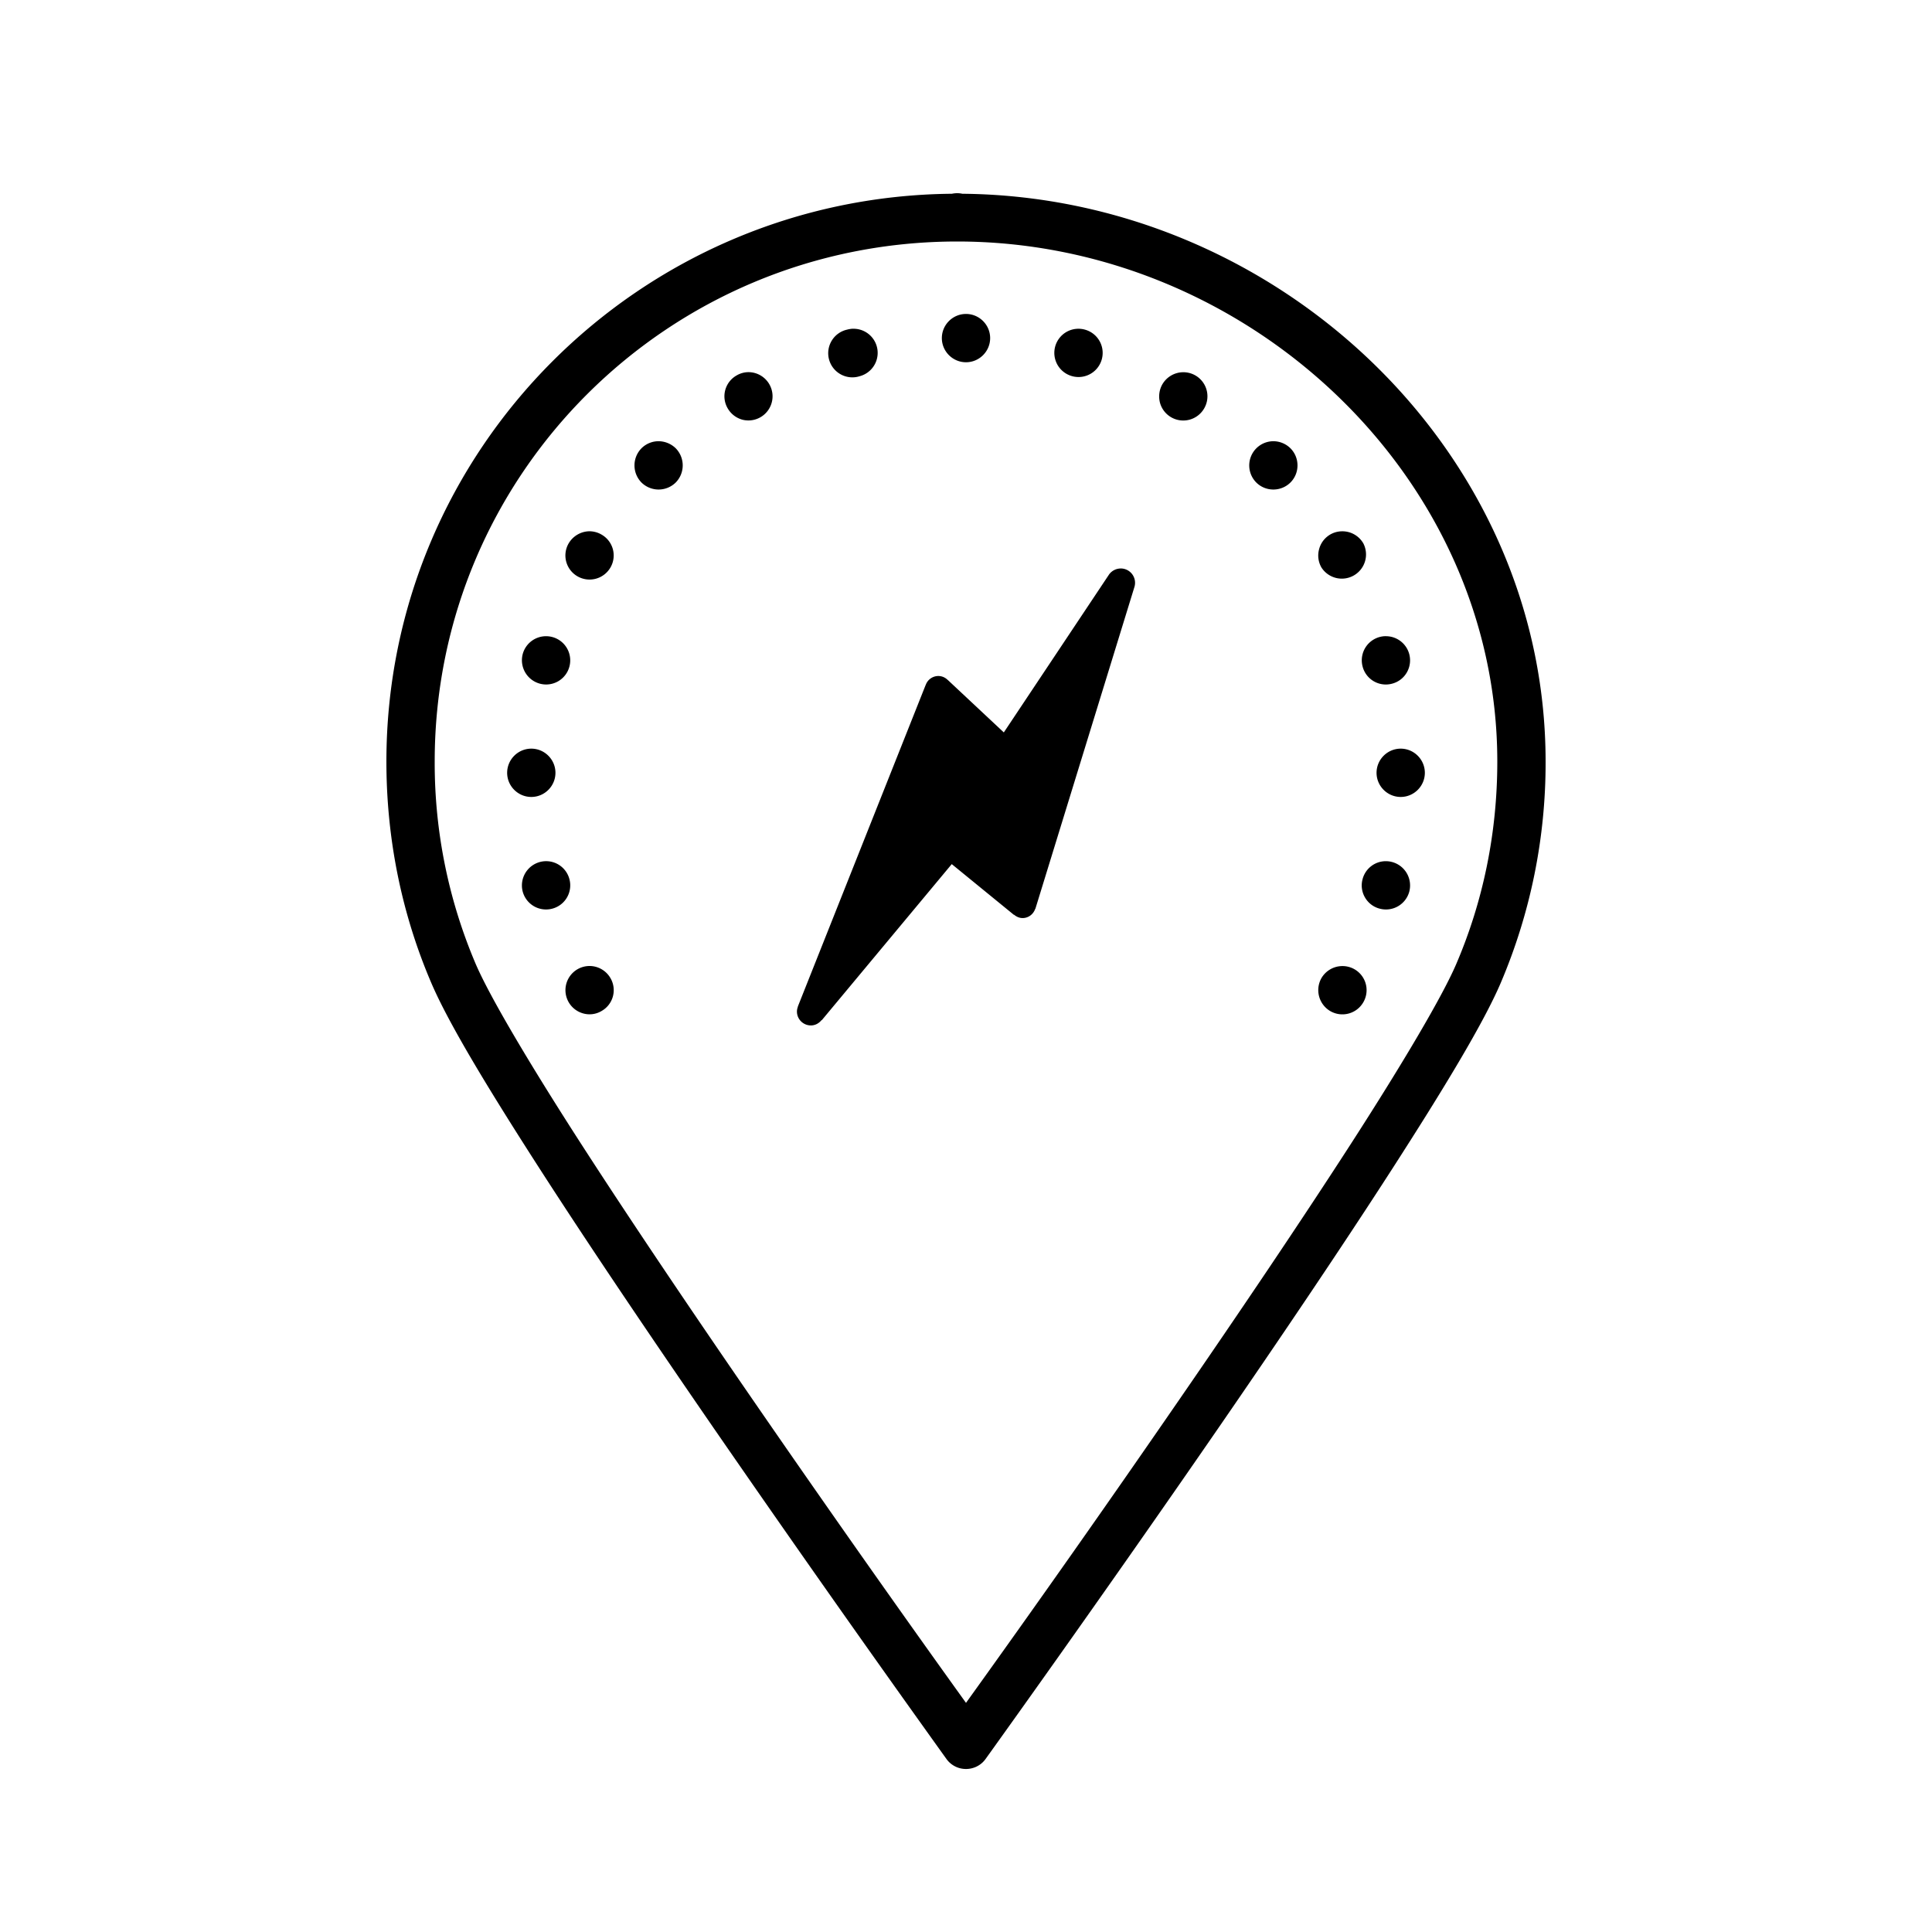 <svg xmlns="http://www.w3.org/2000/svg" viewBox="0 0 80 80"><path d="M39.637 8a1.05 1.05 0 0 0-.219.023C26.48 8.141 16 18.621 16 31.535c0 3.246.652 6.352 1.86 9.168.718 1.68 2.37 4.402 4.492 7.7 2.12 3.292 4.699 7.1 7.191 10.718a937.523 937.523 0 0 0 9.645 13.711.993.993 0 0 0 .812.418c.32 0 .625-.152.813-.418 0 0 4.656-6.473 9.644-13.71 2.492-3.618 5.07-7.427 7.191-10.72 2.122-3.297 3.774-6.02 4.493-7.699A23.231 23.231 0 0 0 64 31.535C64 18.582 52.793 8.137 39.848 8.023A.97.97 0 0 0 39.637 8zm0 2C51.597 10 62 19.672 62 31.535c0 2.98-.598 5.813-1.7 8.383-.581 1.355-2.23 4.137-4.331 7.398-2.106 3.266-4.672 7.063-7.157 10.668A770.384 770.384 0 0 1 40 70.512c-.691-.961-4.258-5.918-8.813-12.528-2.484-3.605-5.05-7.402-7.156-10.668-2.101-3.261-3.75-6.043-4.332-7.398A21.215 21.215 0 0 1 18 31.535C18 19.633 27.672 10 39.637 10zM40 13c-.55 0-1 .45-1 1s.45 1 1 1 1-.45 1-1-.45-1-1-1zm-4.652.613h-.067c-.07.008-.133.016-.199.035a1 1 0 1 0 .516 1.93.999.999 0 0 0-.25-1.965zm9.304 0a.999.999 0 0 0-.25 1.965.998.998 0 1 0 .516-1.93 1.012 1.012 0 0 0-.266-.035zM30.977 15.41a.976.976 0 0 0-.477.137.99.99 0 0 0-.367 1.363c.133.23.351.399.61.469a1 1 0 1 0 .234-1.969zm17.976.004c-.34.016-.648.203-.82.496-.133.23-.168.504-.102.762a.999.999 0 0 0 1.832.238.997.997 0 0 0-.91-1.496zM27.285 18.27a1.003 1.003 0 0 0-.723.293 1.012 1.012 0 0 0 0 1.417 1.011 1.011 0 0 0 1.418 0 1.012 1.012 0 0 0 0-1.418 1.03 1.03 0 0 0-.695-.292zm25.457 0a1.003 1.003 0 0 0-.722 1.71c.39.387 1.023.387 1.414 0 .39-.39.39-1.027 0-1.418a1.013 1.013 0 0 0-.692-.292zm2.82 3.73a.988.988 0 0 0-.941.742.99.99 0 0 0 .098.758 1.002 1.002 0 0 0 1.734-1 1.003 1.003 0 0 0-.89-.5zm-31.199 0c-.336.02-.644.207-.816.5a.996.996 0 0 0 .363 1.363 1 1 0 0 0 1.367-.363.994.994 0 0 0-.367-1.363.993.993 0 0 0-.547-.137zm22.043 1.54a.6.6 0 0 0-.48.245l-4.36 6.543-2.32-2.172-.004-.004h-.004a.544.544 0 0 0-.383-.16.555.555 0 0 0-.523.371l-.004.004-5.293 13.317.004.004a.532.532 0 0 0-.039.199c0 .316.258.574.578.574.18 0 .336-.09.442-.223l.007.008 5.383-6.465 2.57 2.098.008-.004c.098.082.219.14.356.14.242 0 .445-.16.52-.378h.007l4.102-13.328a.593.593 0 0 0-.566-.77zm-23.8 2.804a1 1 0 0 0-.961.738 1.005 1.005 0 0 0 .71 1.227.997.997 0 0 0 1.223-.707 1 1 0 0 0-.973-1.258zm34.789 0c-.024-.004-.047 0-.07 0a1 1 0 0 0-.902 1.258.993.993 0 0 0 1.222.707.988.988 0 0 0 .609-.465 1 1 0 0 0-.86-1.5zM22 31c-.55 0-1 .45-1 1s.45 1 1 1 1-.45 1-1-.45-1-1-1zm36 0c-.55 0-1 .45-1 1s.45 1 1 1 1-.45 1-1-.45-1-1-1zm-35.348 4.66a1.005 1.005 0 0 0-1.008 1.258 1 1 0 0 0 1.227.707.997.997 0 0 0 .707-1.223.996.996 0 0 0-.926-.742zm34.723 0a.994.994 0 0 0-.953.742.986.986 0 0 0 .098.758c.132.23.351.399.609.465a1 1 0 0 0 1.226-.703 1.005 1.005 0 0 0-.98-1.262zM24.391 40a1 1 0 0 0-.238 1.965.97.97 0 0 0 .757-.102.99.99 0 0 0 .367-1.363 1.001 1.001 0 0 0-.886-.5zm31.152.004a1.007 1.007 0 0 0-.824.496 1.008 1.008 0 0 0 .371 1.371 1 1 0 0 0 1.363-.371.997.997 0 0 0-.91-1.496z"/></svg>